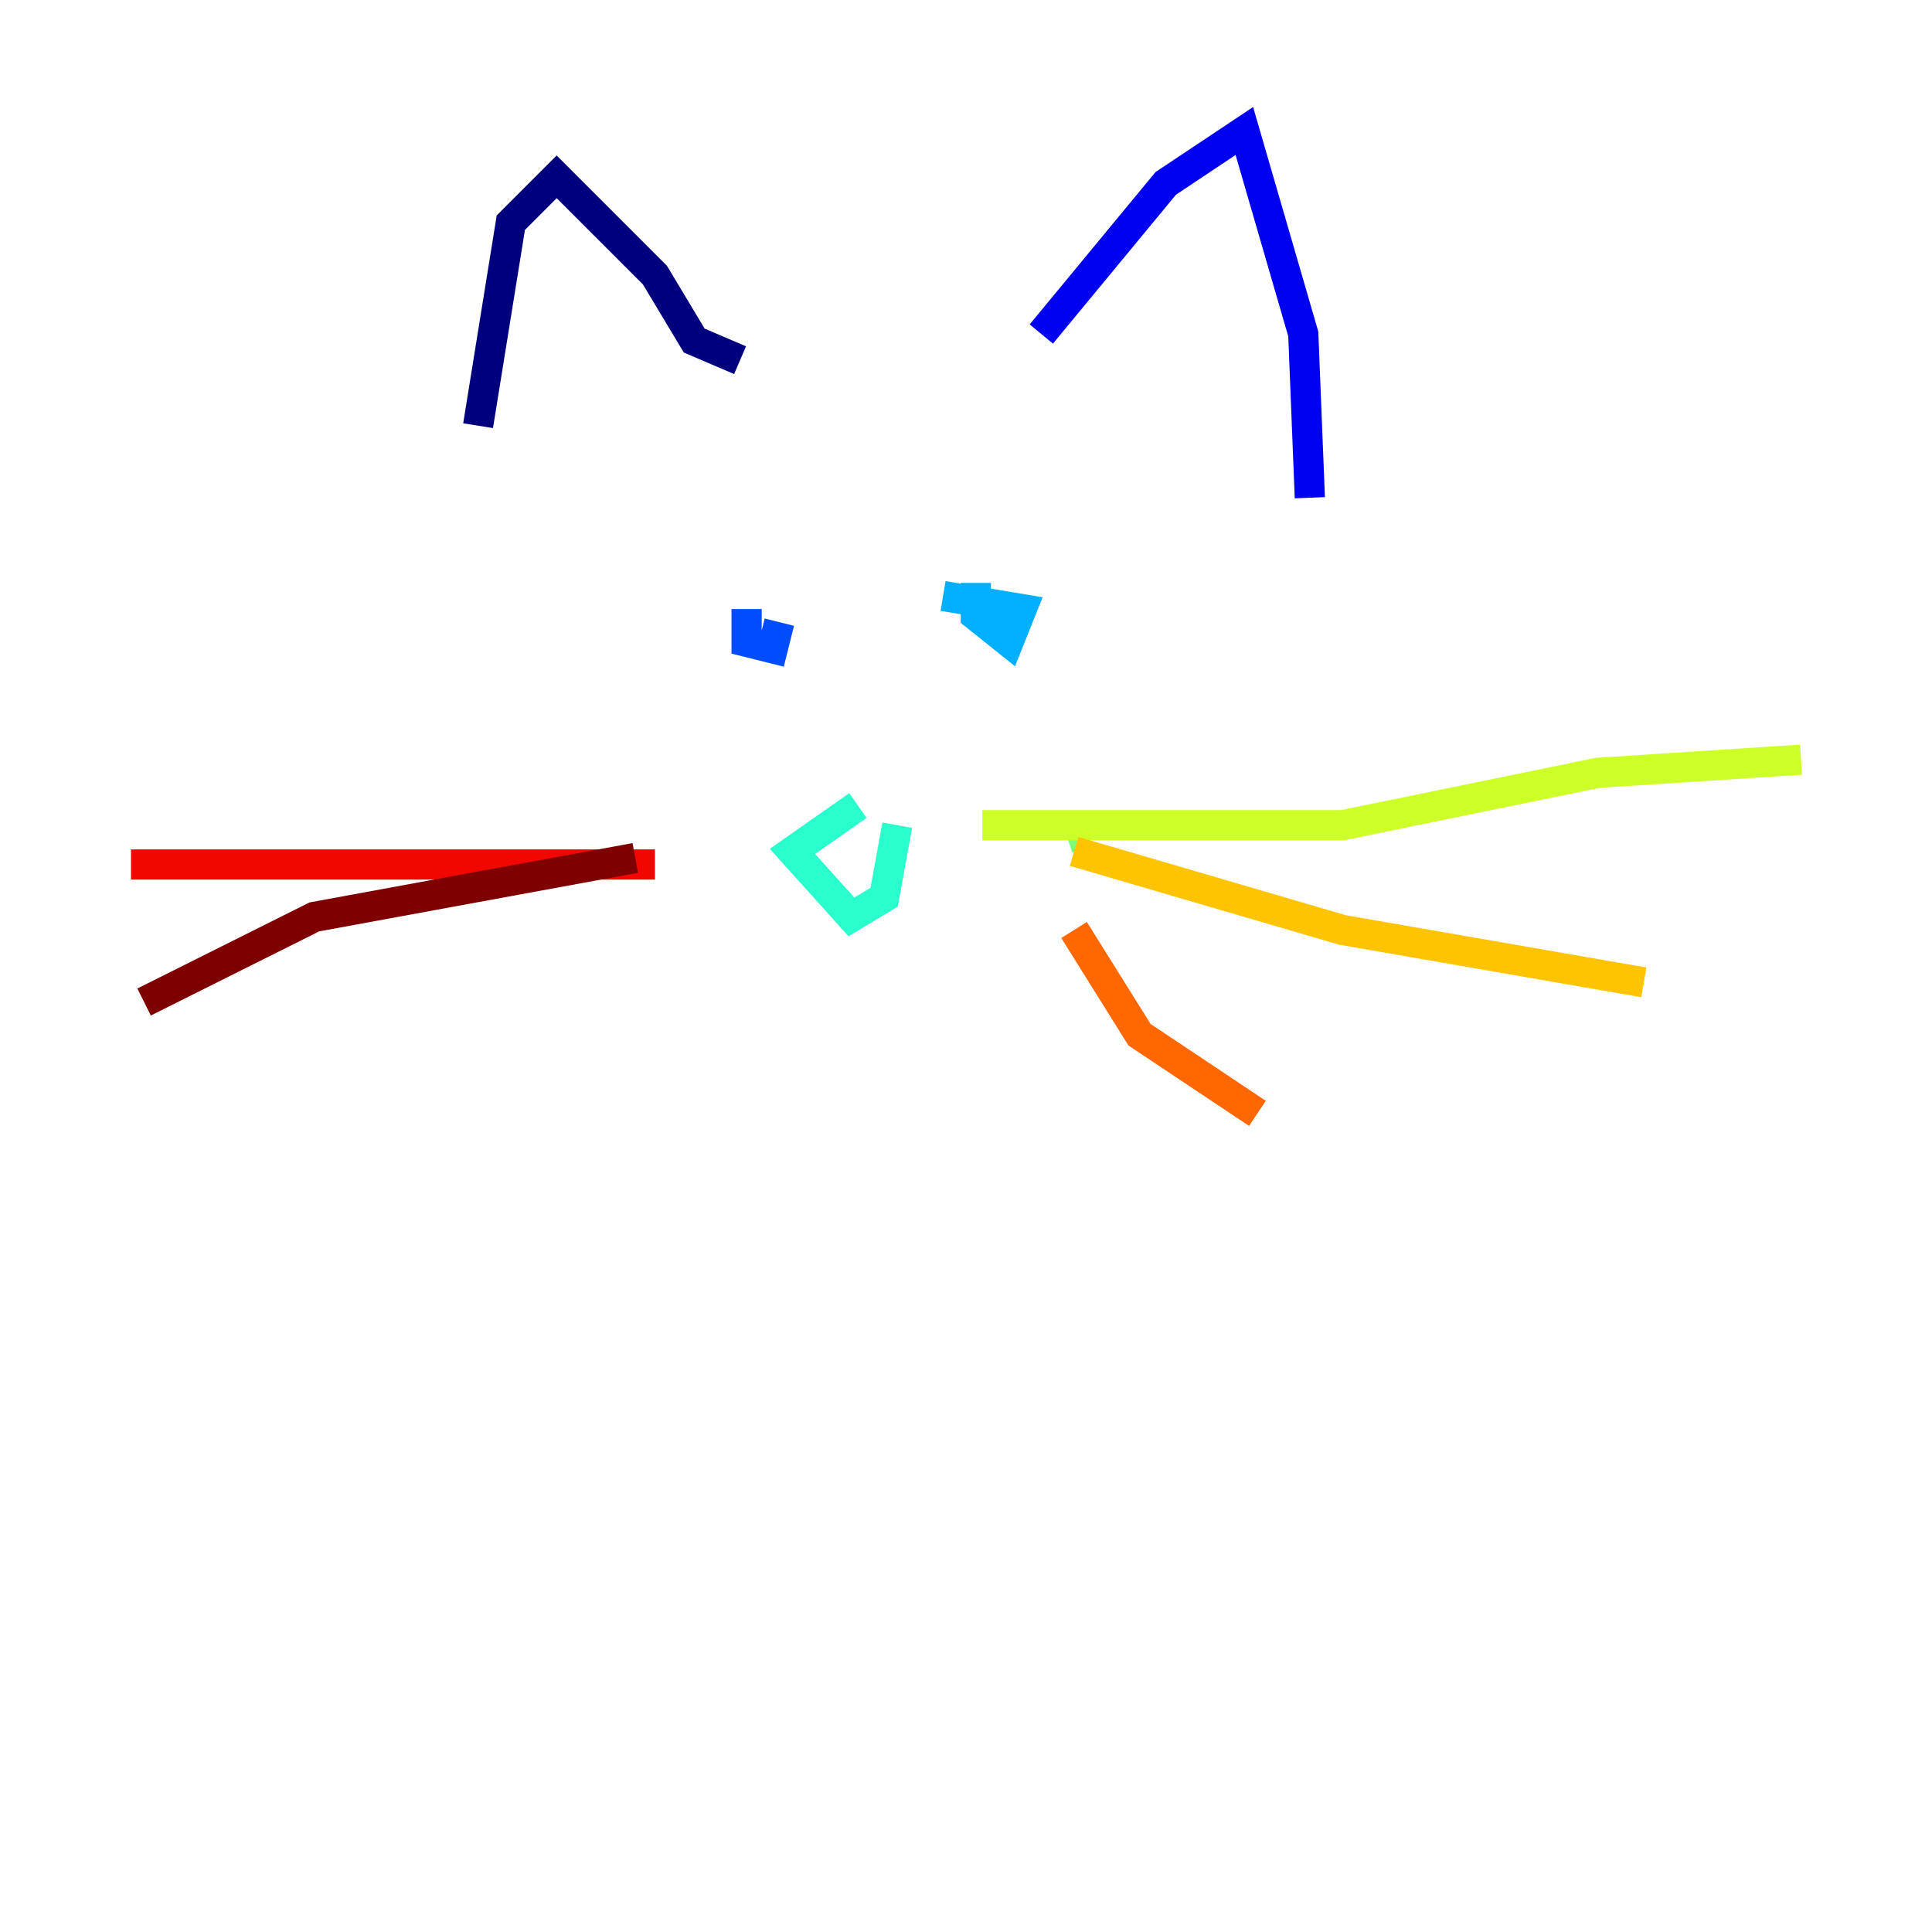 <?xml version="1.0" encoding="utf-8" ?>
<svg baseProfile="tiny" height="128" version="1.2" viewBox="0,0,128,128" width="128" xmlns="http://www.w3.org/2000/svg" xmlns:ev="http://www.w3.org/2001/xml-events" xmlns:xlink="http://www.w3.org/1999/xlink"><defs /><polyline fill="none" points="49.031,23.864 45.993,22.563 43.39,18.224 36.881,11.715 33.844,14.752 31.675,28.203" stroke="#00007f" stroke-width="2" /><polyline fill="none" points="68.99,22.129 77.234,12.149 82.441,8.678 86.346,22.129 86.78,32.976" stroke="#0000f1" stroke-width="2" /><polyline fill="none" points="49.464,40.352 49.464,42.522 51.2,42.956 51.634,41.22" stroke="#004cff" stroke-width="2" /><polyline fill="none" points="64.651,38.617 64.651,40.786 66.82,42.522 67.688,40.352 62.481,39.485" stroke="#00b0ff" stroke-width="2" /><polyline fill="none" points="56.841,53.37 52.502,56.407 56.407,60.746 58.576,59.444 59.444,54.671" stroke="#29ffcd" stroke-width="2" /><polyline fill="none" points="70.725,55.539 72.027,55.105" stroke="#7cff79" stroke-width="2" /><polyline fill="none" points="65.085,54.671 88.949,54.671 105.871,51.2 119.322,50.332" stroke="#cdff29" stroke-width="2" /><polyline fill="none" points="71.159,56.407 88.949,61.614 108.909,65.085" stroke="#ffc400" stroke-width="2" /><polyline fill="none" points="71.159,61.614 75.498,68.556 83.308,73.763" stroke="#ff6700" stroke-width="2" /><polyline fill="none" points="43.39,57.275 8.678,57.275" stroke="#f10700" stroke-width="2" /><polyline fill="none" points="42.088,56.841 20.827,60.746 9.546,66.386" stroke="#7f0000" stroke-width="2" /></svg>